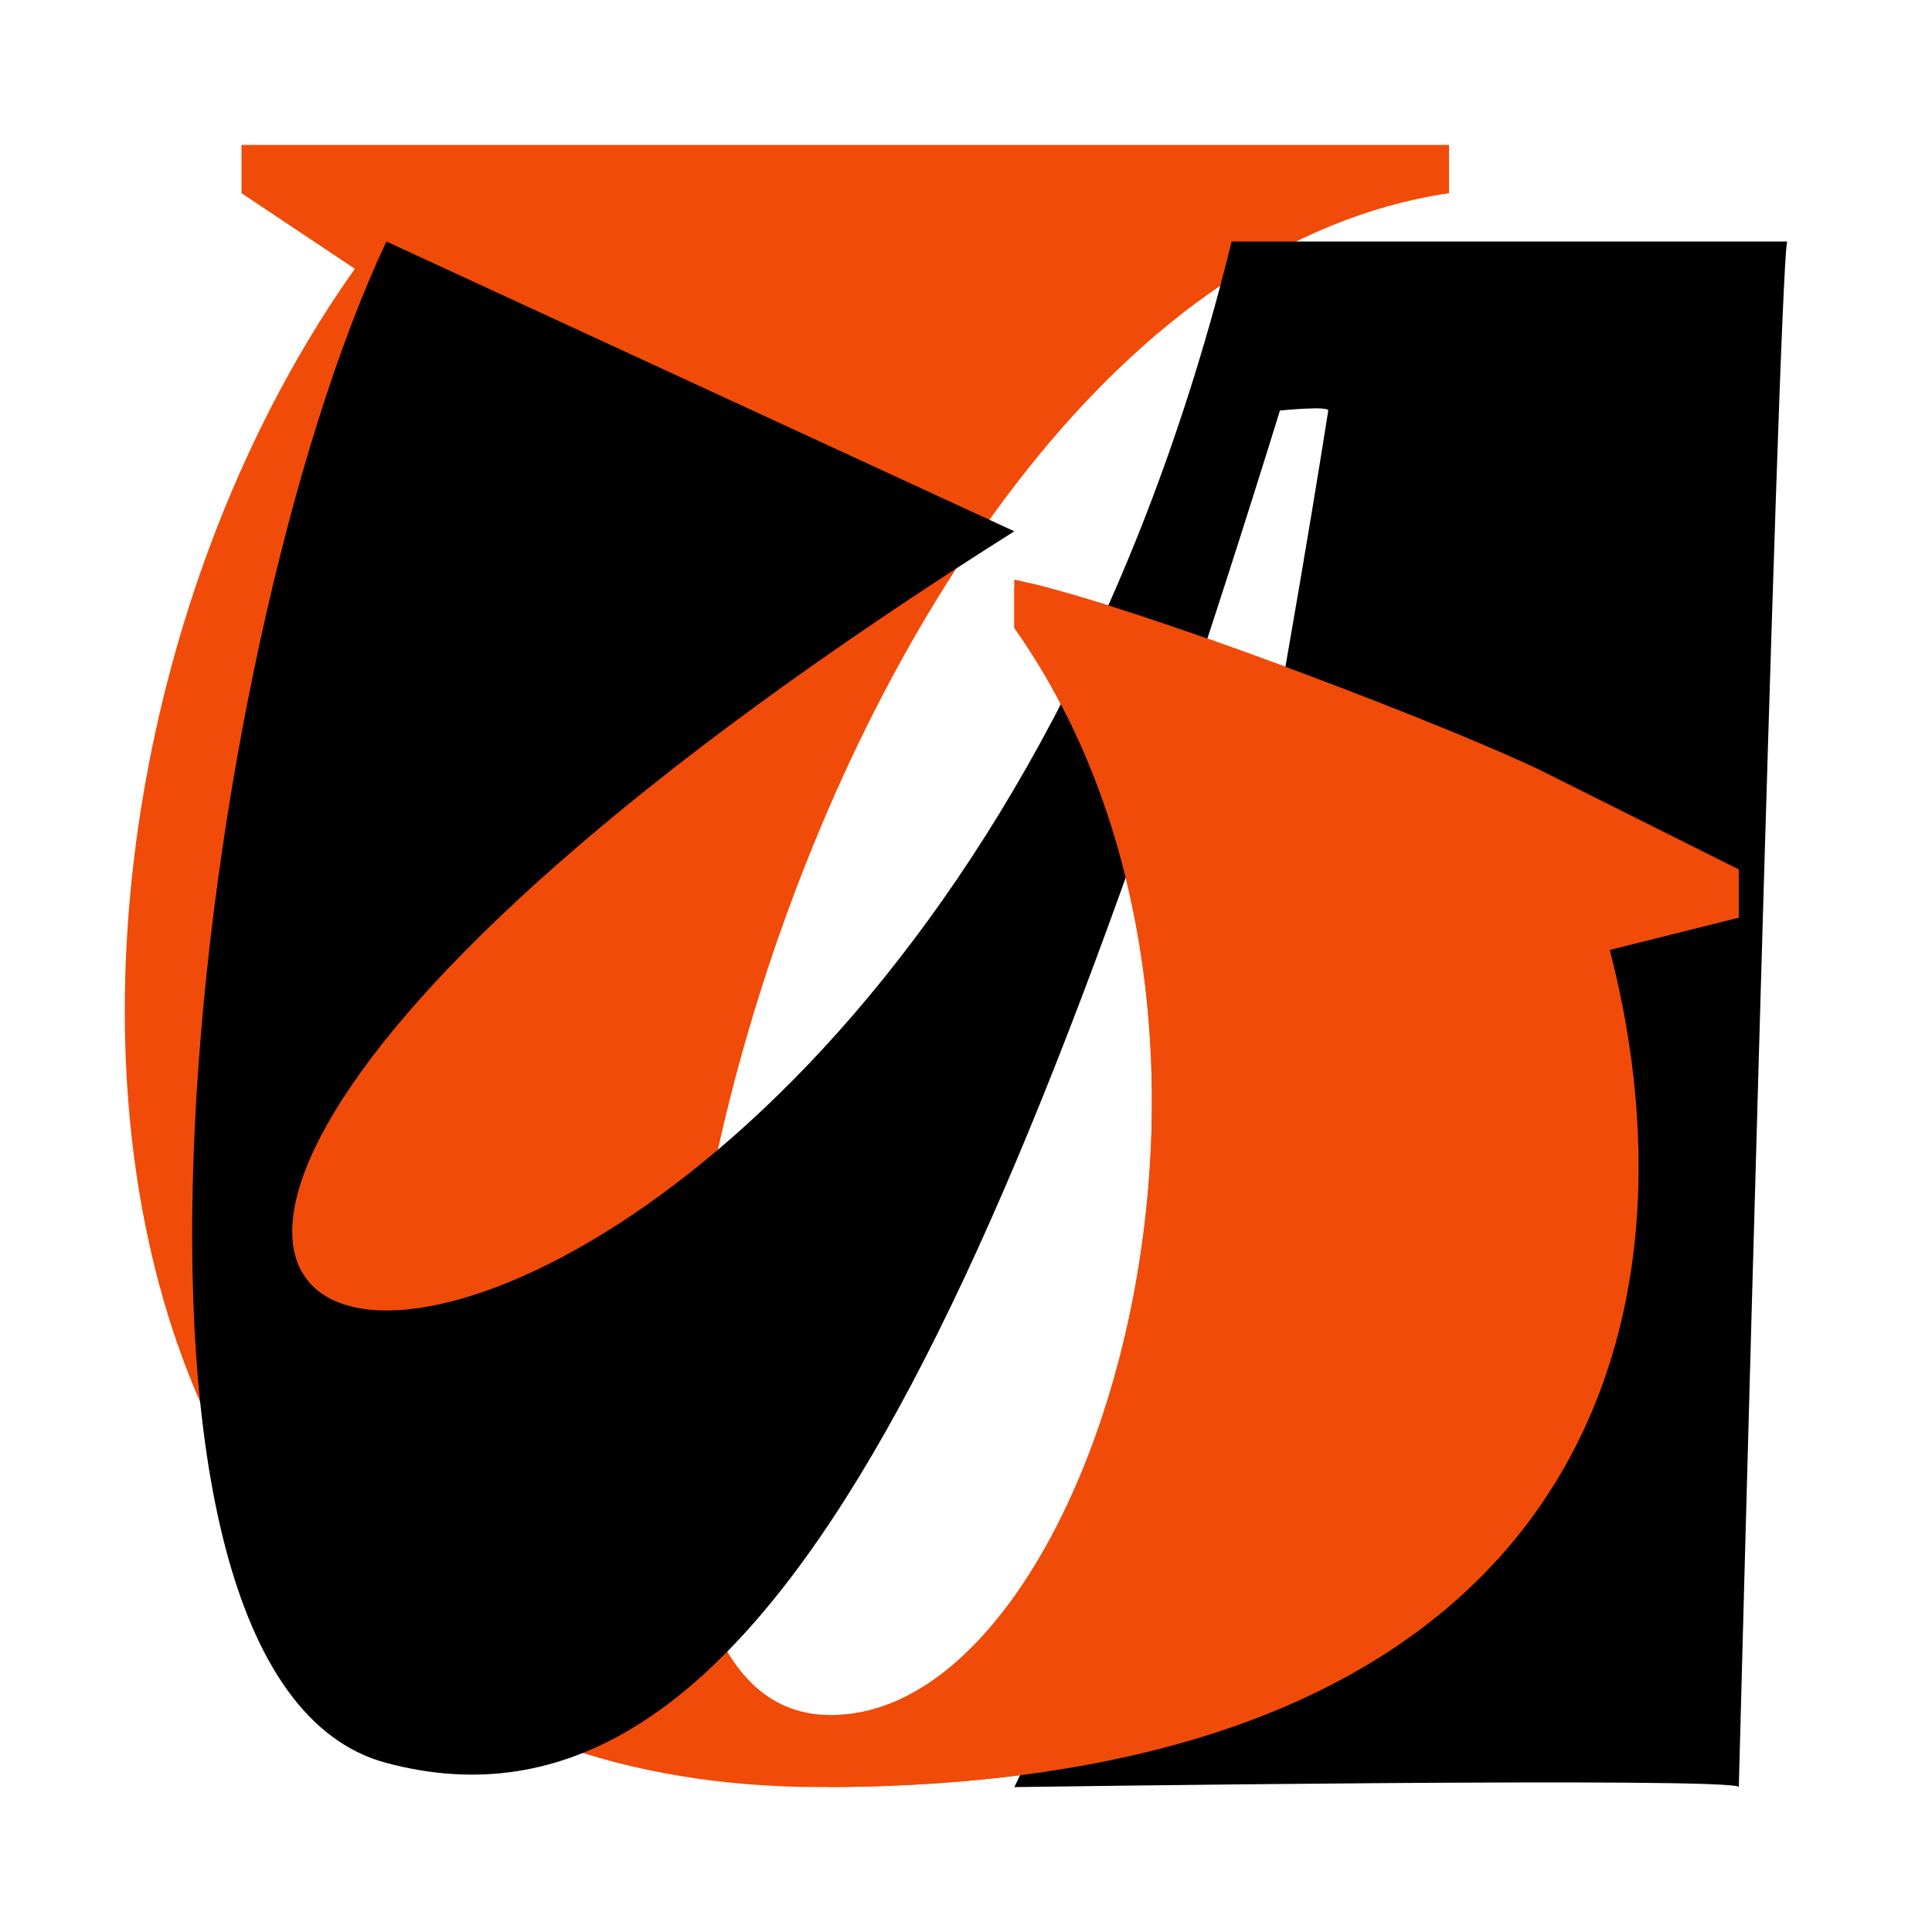 <svg width="40" height="40" viewBox="0 0 40 40" fill="none" xmlns="http://www.w3.org/2000/svg">
<path d="M17 37C0.398 37 -0.466 16.582 7.347 5.565L5 4V3H30V4C16.5 6 10 35 17 35.5C22.486 35.892 27 21.5 21 13V12C23.528 12.527 30.274 15.137 32 16L36 18V19L33.329 19.668C35.409 27.684 32.54 37 17 37Z" fill="#F04B09"/>
<path d="M8 36.5C1.429 34.748 4 13.5 8 5L21 11C-11.5 31.5 18 35.5 25.5 5H37C36.815 5.857 36 37 36 37C36.006 36.782 21 37 21 37C24 31 27.5 8.5 27.5 8.5C27.5 8.398 26.5 8.5 26.5 8.5C20.452 28 15.5 38.5 8 36.5Z" fill="black"/>
<path fill-rule="evenodd" clip-rule="evenodd" d="M21.34 12.077C24.085 12.743 30.347 15.174 32 16L36 18V19L33.329 19.668C35.401 27.654 32.561 36.931 17.173 37L17.346 35.505C22.672 35.288 26.873 21.321 21 13V12.184L21.34 12.077Z" fill="#F04B09"/>
</svg>
